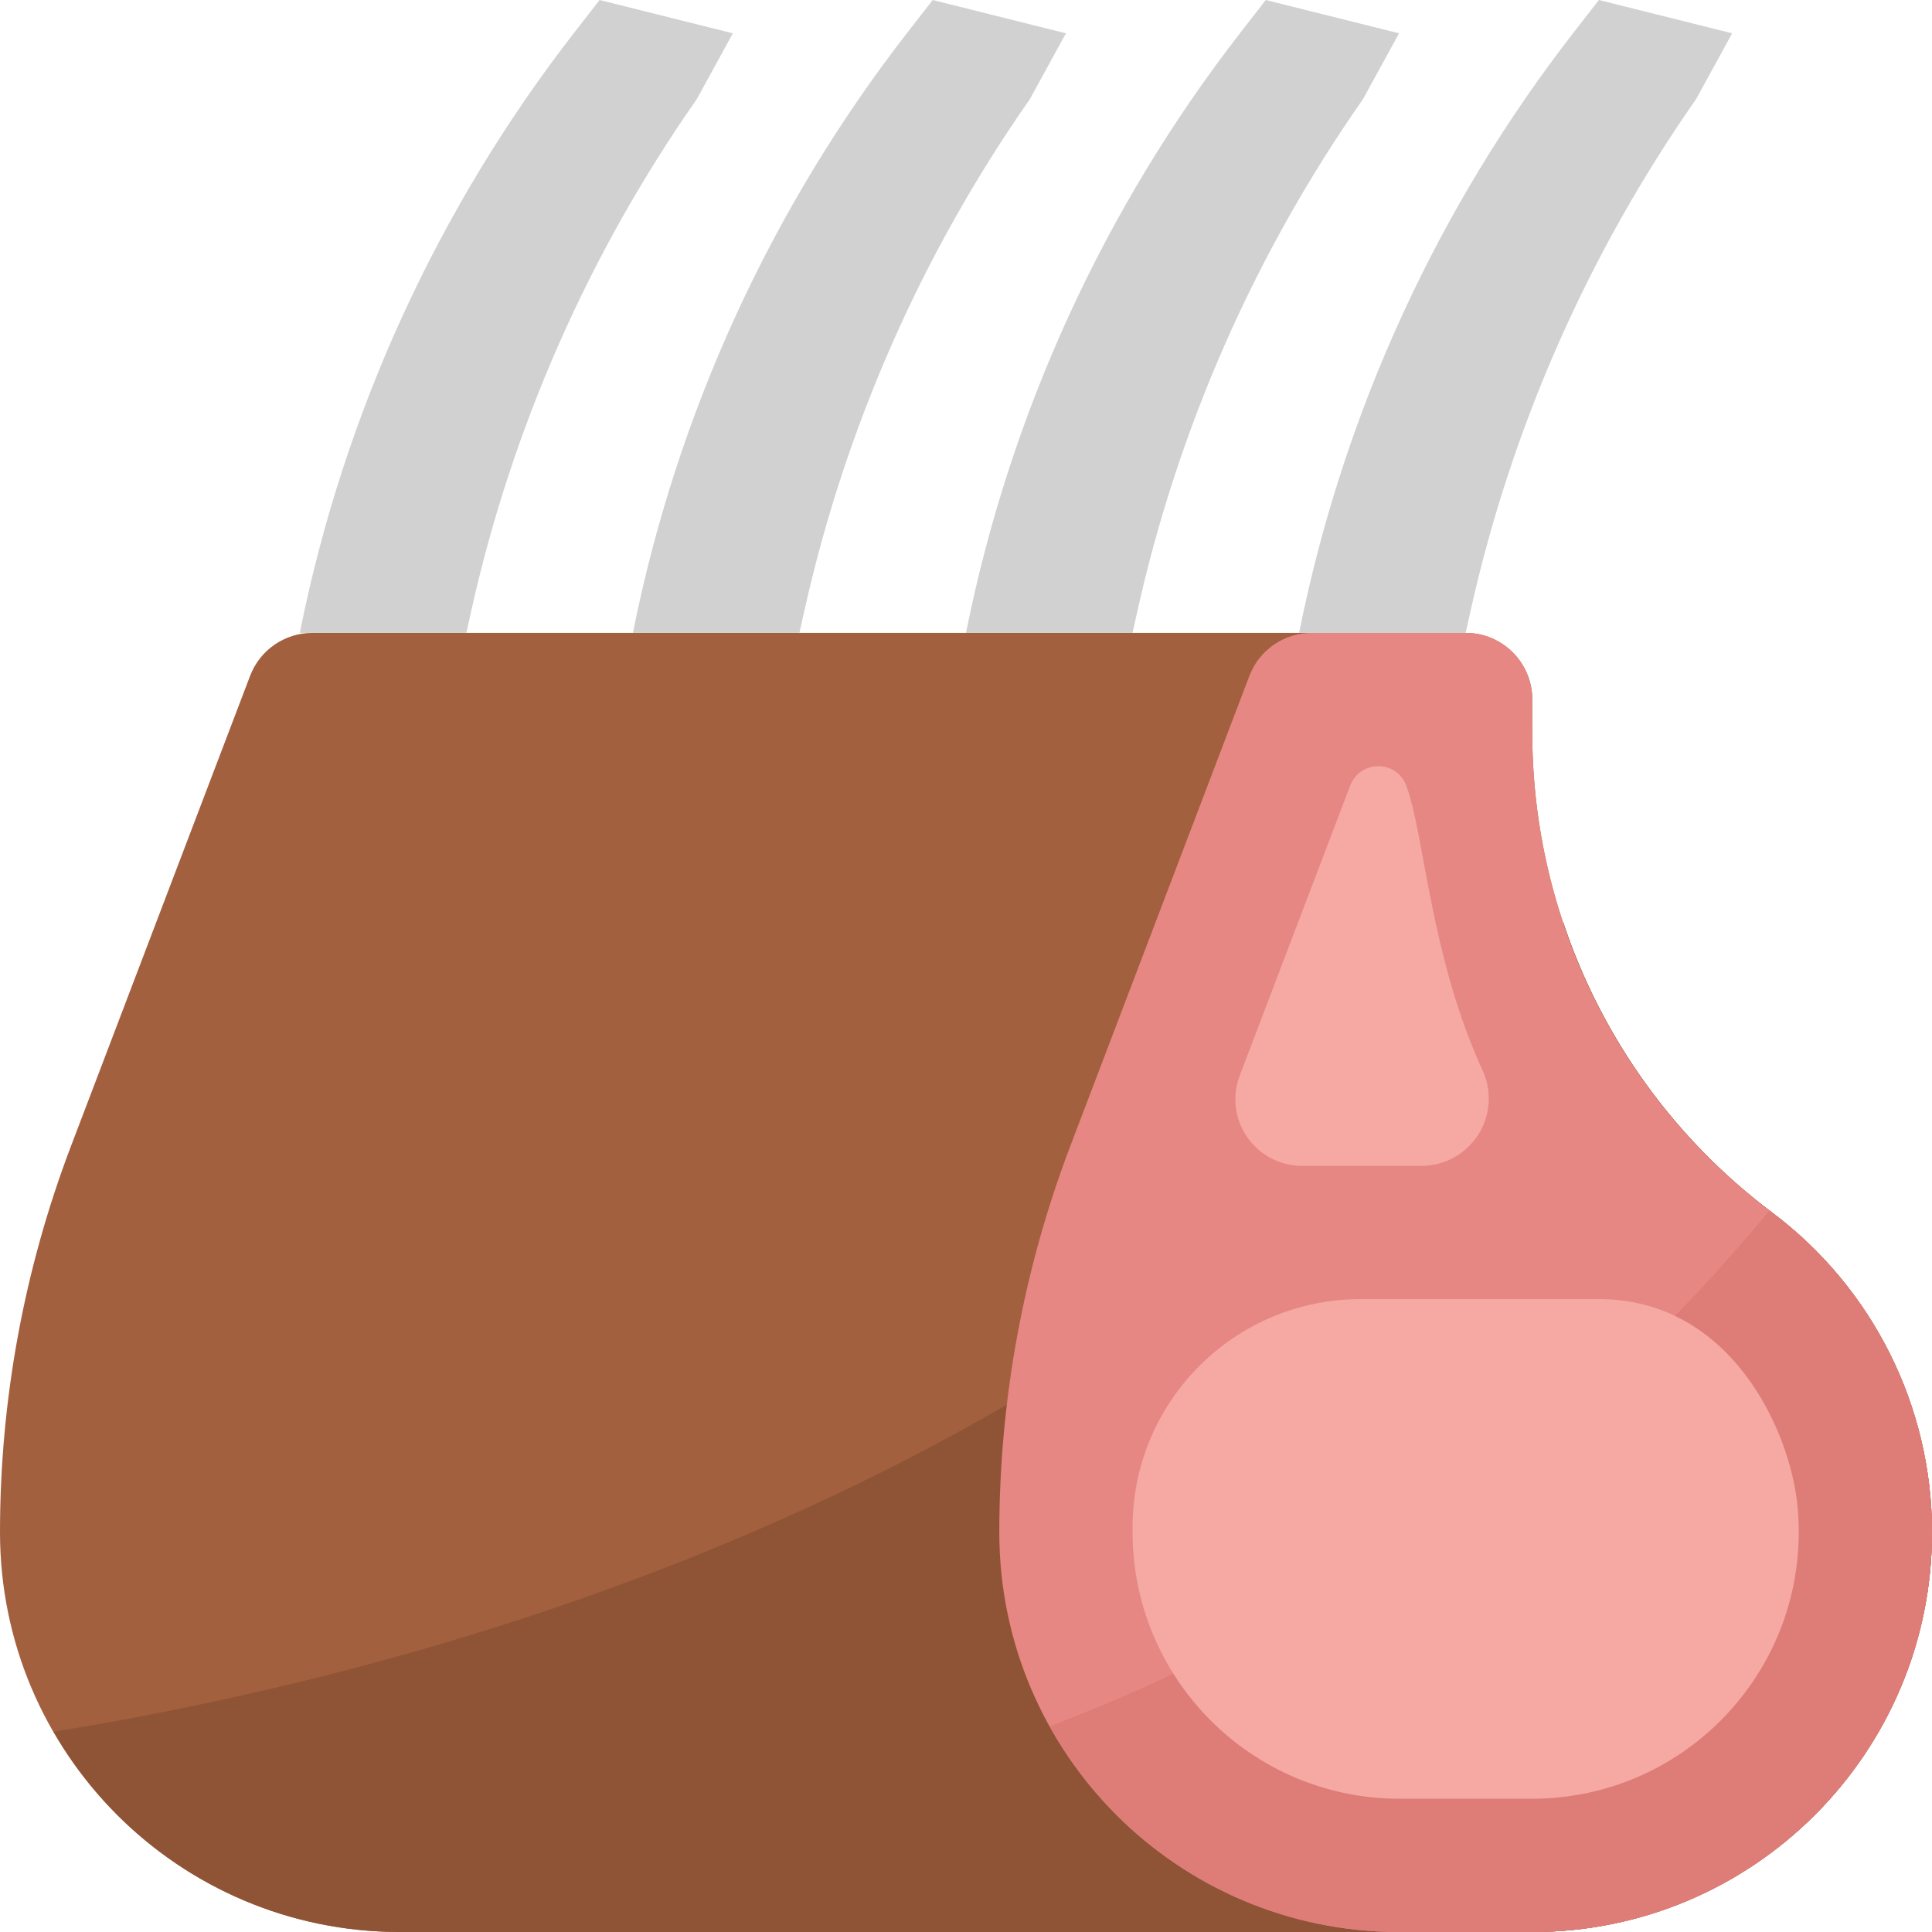 <?xml version="1.0" encoding="iso-8859-1"?>
<!-- Generator: Adobe Illustrator 19.0.0, SVG Export Plug-In . SVG Version: 6.00 Build 0)  -->
<svg version="1.1" id="Capa_1" xmlns="http://www.w3.org/2000/svg" xmlns:xlink="http://www.w3.org/1999/xlink" x="0px" y="0px"
	 viewBox="0 0 512 512" style="enable-background:new 0 0 512 512;" xml:space="preserve">
<path style="fill:#A3603E;" d="M469.628,321.324c-40.015-30.005-63.559-77.1-63.559-127.117v-8.828
	c0-9.754-7.901-17.655-17.655-17.655H82.785c-7.327,0-13.895,4.52-16.499,11.37L18.856,303.607C6.391,336.331,0,371.05,0,406.069
	C0,464.569,47.431,512,105.931,512h300.138C464.569,512,512,464.569,512,406.069C512,372.727,496.305,341.327,469.628,321.324z"/>
<g>
	<path style="fill:#D1D1D1;" d="M423.724,0l-6.524,8.386c-36.343,46.733-61.316,101.288-72.925,159.338h44.138l1.227-5.526
		c10.849-48.799,31.188-94.985,59.851-135.945l9.543-17.426L423.724,0z"/>
	<path style="fill:#D1D1D1;" d="M335.448,0l-6.524,8.386C292.582,55.119,267.608,109.674,256,167.724h44.138l1.227-5.526
		c10.849-48.799,31.188-94.985,59.851-135.945l9.543-17.426L335.448,0z"/>
	<path style="fill:#D1D1D1;" d="M247.172,0l-6.524,8.386c-36.343,46.733-61.316,101.288-72.925,159.338h44.138l1.227-5.526
		c10.849-48.799,31.188-94.985,59.851-135.945l9.543-17.426L247.172,0z"/>
	<path style="fill:#D1D1D1;" d="M158.897,0l-6.524,8.386C116.03,55.119,91.057,109.674,79.448,167.724h44.138l1.227-5.526
		c10.849-48.799,31.188-94.985,59.851-135.945l9.543-17.426L158.897,0z"/>
</g>
<path style="fill:#8F5436;" d="M469.628,321.324c-25.829-19.394-45.135-46.212-55.331-76.862
	C302.786,391.265,120.673,441.679,14.221,458.92c18.865,32.83,53.839,53.071,91.71,53.08h300.138
	C464.569,512,512,464.569,512,406.069C512,372.727,496.305,341.327,469.628,321.324z"/>
<path style="fill:#E68783;" d="M331.114,179.094l-47.431,124.513c-12.465,32.724-18.856,67.443-18.856,102.462l0,0
	c0,58.5,47.431,105.931,105.931,105.931h35.31C464.569,512,512,464.569,512,406.069l0,0c0-33.342-15.695-64.742-42.372-84.745l0,0
	c-40.015-30.005-63.559-77.1-63.559-127.117v-8.828c0-9.754-7.901-17.655-17.655-17.655h-40.801
	C340.286,167.724,333.718,172.244,331.114,179.094z"/>
<path style="fill:#DE7C78;" d="M469.628,321.324l-0.68-0.538c-50.635,61.361-116.392,108.482-190.773,136.704
	c18.661,33.642,54.113,54.51,92.584,54.51h35.31C464.569,512,512,464.569,512,406.069C512,372.727,496.305,341.327,469.628,321.324z
	"/>
<g>
	<path style="fill:#F5A9A2;" d="M376.567,308.966c9.86,0.071,17.902-7.874,17.973-17.726c0.018-2.516-0.494-4.996-1.51-7.3
		c-14.009-30.34-15.484-62.676-20.365-75.794c-1.156-3.09-4.114-5.129-7.415-5.111l0,0c-3.293,0-6.241,2.039-7.415,5.111
		l-29.29,76.879c-3.469,9.11,1.103,19.315,10.214,22.784c2.004,0.768,4.14,1.156,6.285,1.156H376.567z"/>
	<path style="fill:#F5A9A2;" d="M423.724,344.276h-63.082c-33.201-0.018-60.213,26.739-60.504,59.939v1.324
		c-0.212,39.089,31.303,70.938,70.391,71.15c0.079,0,0.15,0,0.23,0h35.31c39.044-0.044,70.665-31.735,70.621-70.78
		c0-2.207-0.106-4.414-0.318-6.612C474.456,378.809,458.478,344.276,423.724,344.276z"/>
</g>
<g>
</g>
<g>
</g>
<g>
</g>
<g>
</g>
<g>
</g>
<g>
</g>
<g>
</g>
<g>
</g>
<g>
</g>
<g>
</g>
<g>
</g>
<g>
</g>
<g>
</g>
<g>
</g>
<g>
</g>
</svg>
